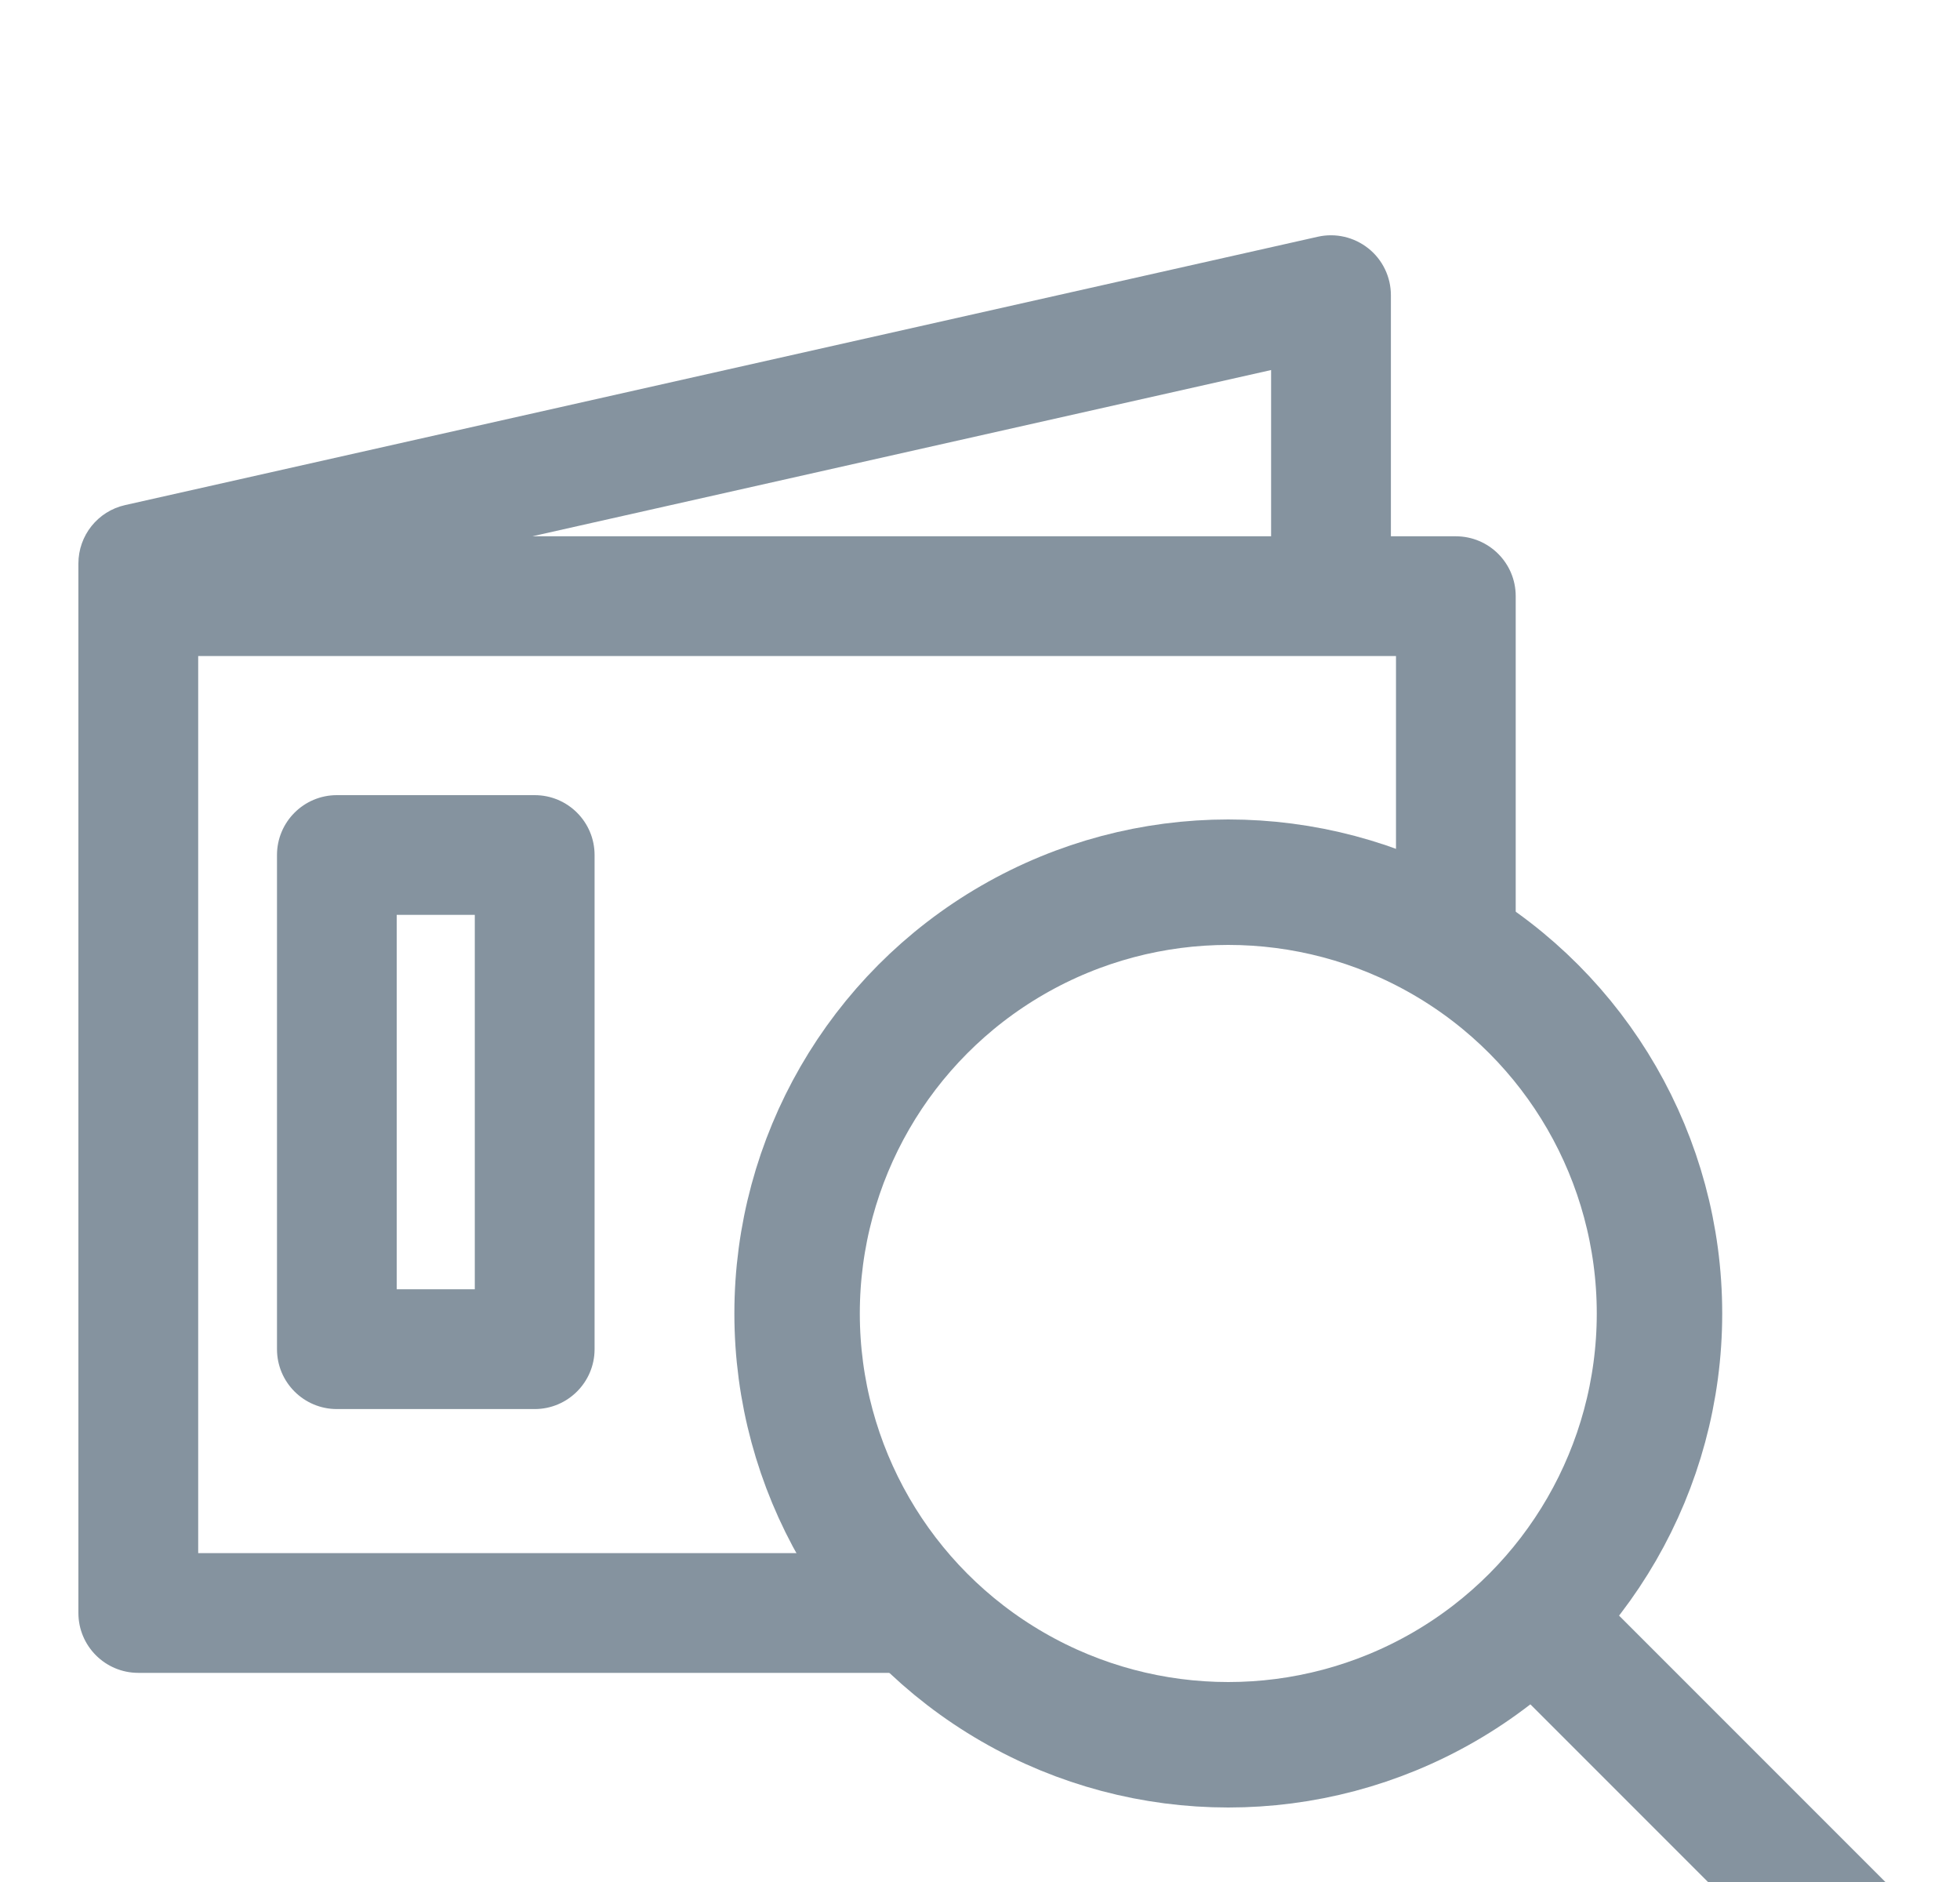 <?xml version="1.0" encoding="UTF-8"?>
<svg width="25px" height="24px" viewBox="0 0 25 24" version="1.1" xmlns="http://www.w3.org/2000/svg" xmlns:xlink="http://www.w3.org/1999/xlink" style="background: #FFFFFF;">
    <!-- Generator: Sketch 55.2 (78181) - https://sketchapp.com -->
    <title>Group 57</title>
    <desc>Created with Sketch.</desc>
    <defs>
        <filter x="-4.3%" y="-6.8%" width="108.6%" height="113.5%" filterUnits="objectBoundingBox" id="filter-1">
            <feOffset dx="0" dy="2" in="SourceAlpha" result="shadowOffsetOuter1"></feOffset>
            <feGaussianBlur stdDeviation="4.5" in="shadowOffsetOuter1" result="shadowBlurOuter1"></feGaussianBlur>
            <feColorMatrix values="0 0 0 0 0   0 0 0 0 0   0 0 0 0 0  0 0 0 0.211 0" type="matrix" in="shadowBlurOuter1" result="shadowMatrixOuter1"></feColorMatrix>
            <feMerge>
                <feMergeNode in="shadowMatrixOuter1"></feMergeNode>
                <feMergeNode in="SourceGraphic"></feMergeNode>
            </feMerge>
        </filter>
    </defs>
    <g id="Landing-page" stroke="none" stroke-width="1" fill="none" fill-rule="evenodd" opacity="0.5">
        <g id="landing-page(Desktop)-3" transform="translate(-595, -155)">
            <g id="Group-11" filter="url(#filter-1)" transform="translate(557, 68)">
                <g id="Group-58" transform="translate(38, 87)">
                    <g id="Group-57" transform="translate(1, 1)">
                        <g id="Group" fill="#0B2840" fill-rule="nonzero">
                            <path d="M0.764,18.333 C0.342,18.333 0,17.991 0,17.569 L0,4.602 L0,4.186 C0,3.829 0.247,3.519 0.596,3.441 L15.809,0.019 C16.035,-0.032 16.272,0.023 16.454,0.168 C16.635,0.312 16.741,0.532 16.741,0.764 L16.741,3.839 L17.569,3.839 C17.991,3.839 18.333,4.18 18.333,4.602 L18.333,17.569 C18.333,17.991 17.991,18.333 17.569,18.333 L0.764,18.333 Z M16.806,12.224 L16.806,9.95 L13.603,9.95 C12.975,9.95 12.464,10.46 12.464,11.087 C12.464,11.714 12.975,12.224 13.603,12.224 L16.806,12.224 Z M16.806,8.422 L16.806,5.366 L15.977,5.366 L1.528,5.366 L1.528,16.806 L16.806,16.806 L16.806,13.752 L13.603,13.752 C12.133,13.752 10.937,12.556 10.937,11.087 C10.937,9.618 12.133,8.422 13.603,8.422 L16.806,8.422 Z M15.213,1.719 L5.79,3.839 L15.213,3.839 L15.213,1.719 Z M5.82,7.14 C6.242,7.14 6.584,7.482 6.584,7.904 L6.584,14.205 C6.584,14.627 6.241,14.969 5.82,14.969 L3.297,14.969 C2.875,14.969 2.533,14.627 2.533,14.205 L2.533,7.904 C2.533,7.482 2.875,7.14 3.297,7.14 L5.82,7.14 Z M5.056,13.441 L5.056,8.667 L4.06,8.667 L4.06,13.441 L5.056,13.441 Z" id="Combined-Shape"></path>
                        </g>
                        <circle id="Oval" stroke="#0B2840" stroke-width="1.6" fill="#FFFFFF" cx="14.667" cy="13.75" r="5.5"></circle>
                        <path d="M18.639,17.722 L22.658,21.741" id="Line-2" stroke="#0B2840" stroke-width="1.6" stroke-linecap="round"></path>
                    </g>
                </g>
            </g>
        </g>
    </g>
</svg>